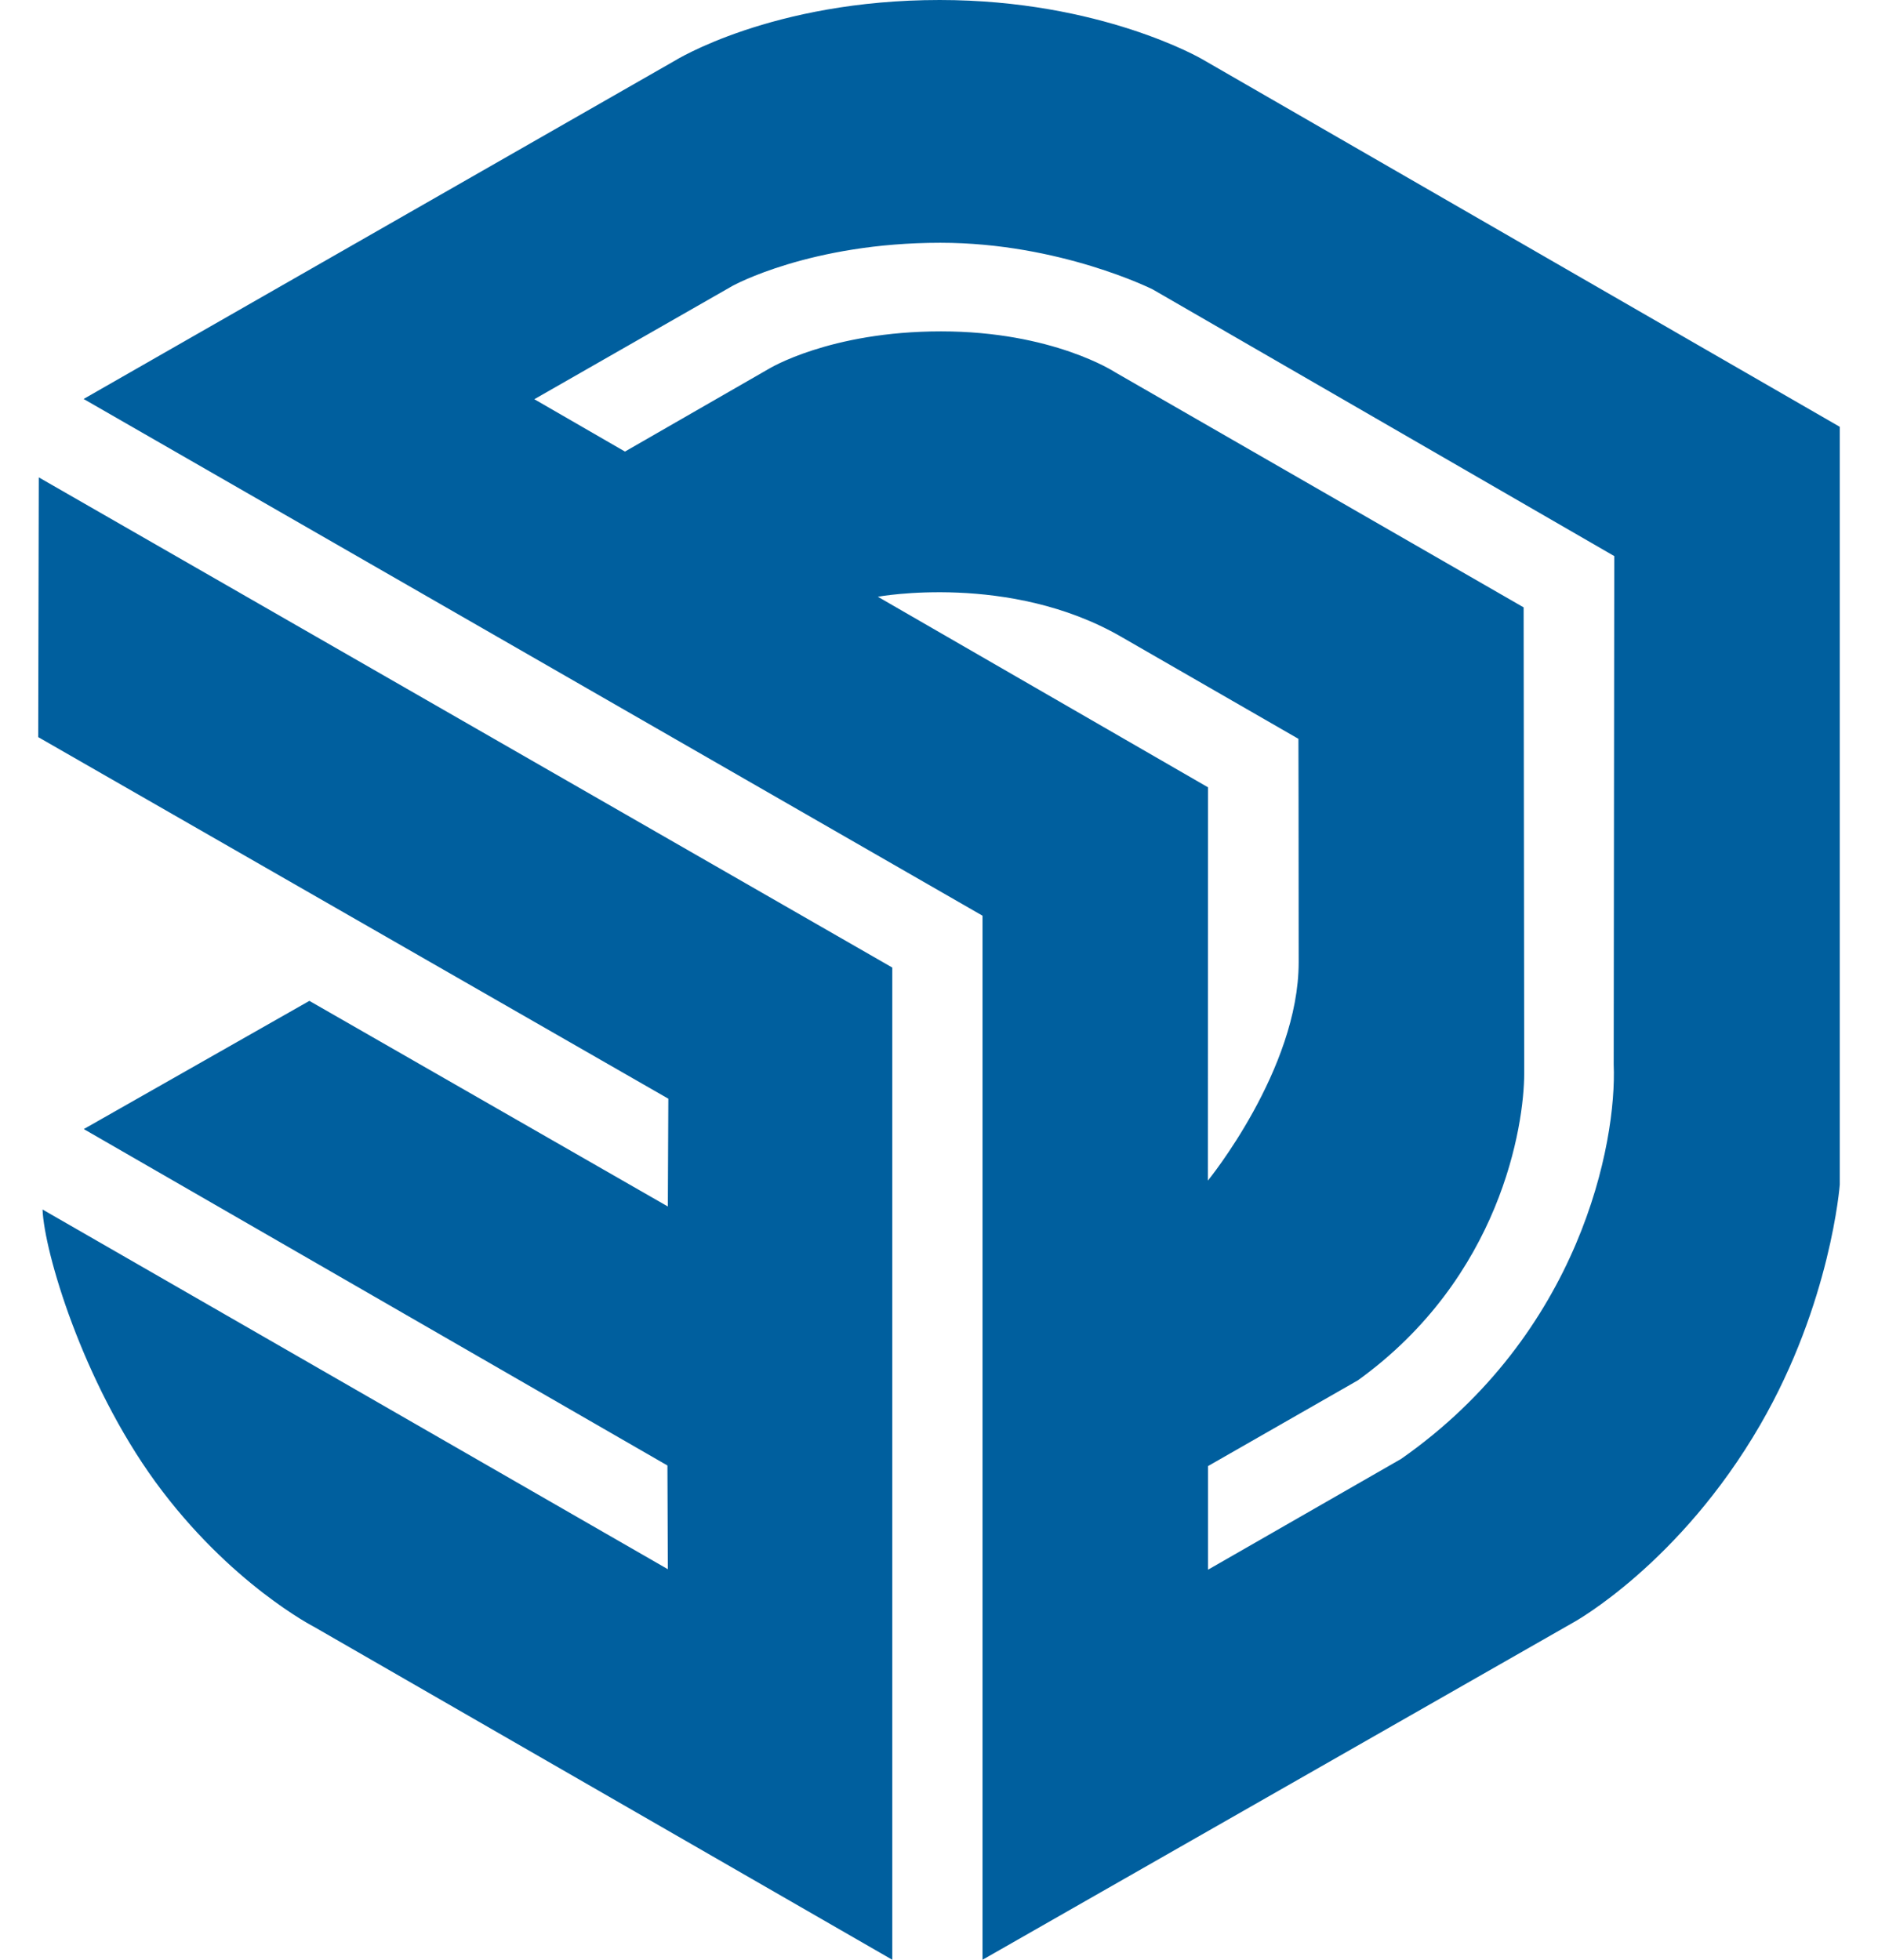 <svg fill="#005F9E" role="img" viewBox="0 0 23 24" xmlns="http://www.w3.org/2000/svg"><title>SketchUp</title><path d="M0.468 9.027l7.717 4.428-0.006 1.32-4.39-2.518-2.763 1.57 7.148 4.12 0.005 1.27-7.658-4.405c0.02 0.516 0.488 2.106 1.383 3.337 0.91 1.247 1.946 1.776 1.946 1.776L10.928 24V11.849L0.475 5.846z m22.064-3.8L14.72 0.723S13.482 0 11.508 0C9.452 0 8.26 0.746 8.26 0.746l-7.236 4.14 11.009 6.328V24l7.245-4.136s1.295-0.715 2.279-2.414c0.867-1.496 0.975-2.943 0.975-2.943zM10.751 7.308s1.615-0.298 2.98 0.49l2.171 1.25s0.003 1.097 0.003 2.736c0 1.313-1.112 2.674-1.112 2.674l0.002-4.816z m6.402 10.562l-2.358 1.353v-1.269l1.835-1.05c1.748-1.26 2.037-3.117 2.037-3.761l-0.007-5.705-5.006-2.881s-0.76-0.499-2.129-0.499c-1.367 0-2.113 0.461-2.113 0.461L7.654 5.53l-1.11-0.641L8.973 3.5s0.95-0.527 2.544-0.527c1.462 0 2.6 0.571 2.6 0.571L19.77 6.81l-0.007 6.226c0.04 0.957-0.406 3.296-2.61 4.835z"/></svg>